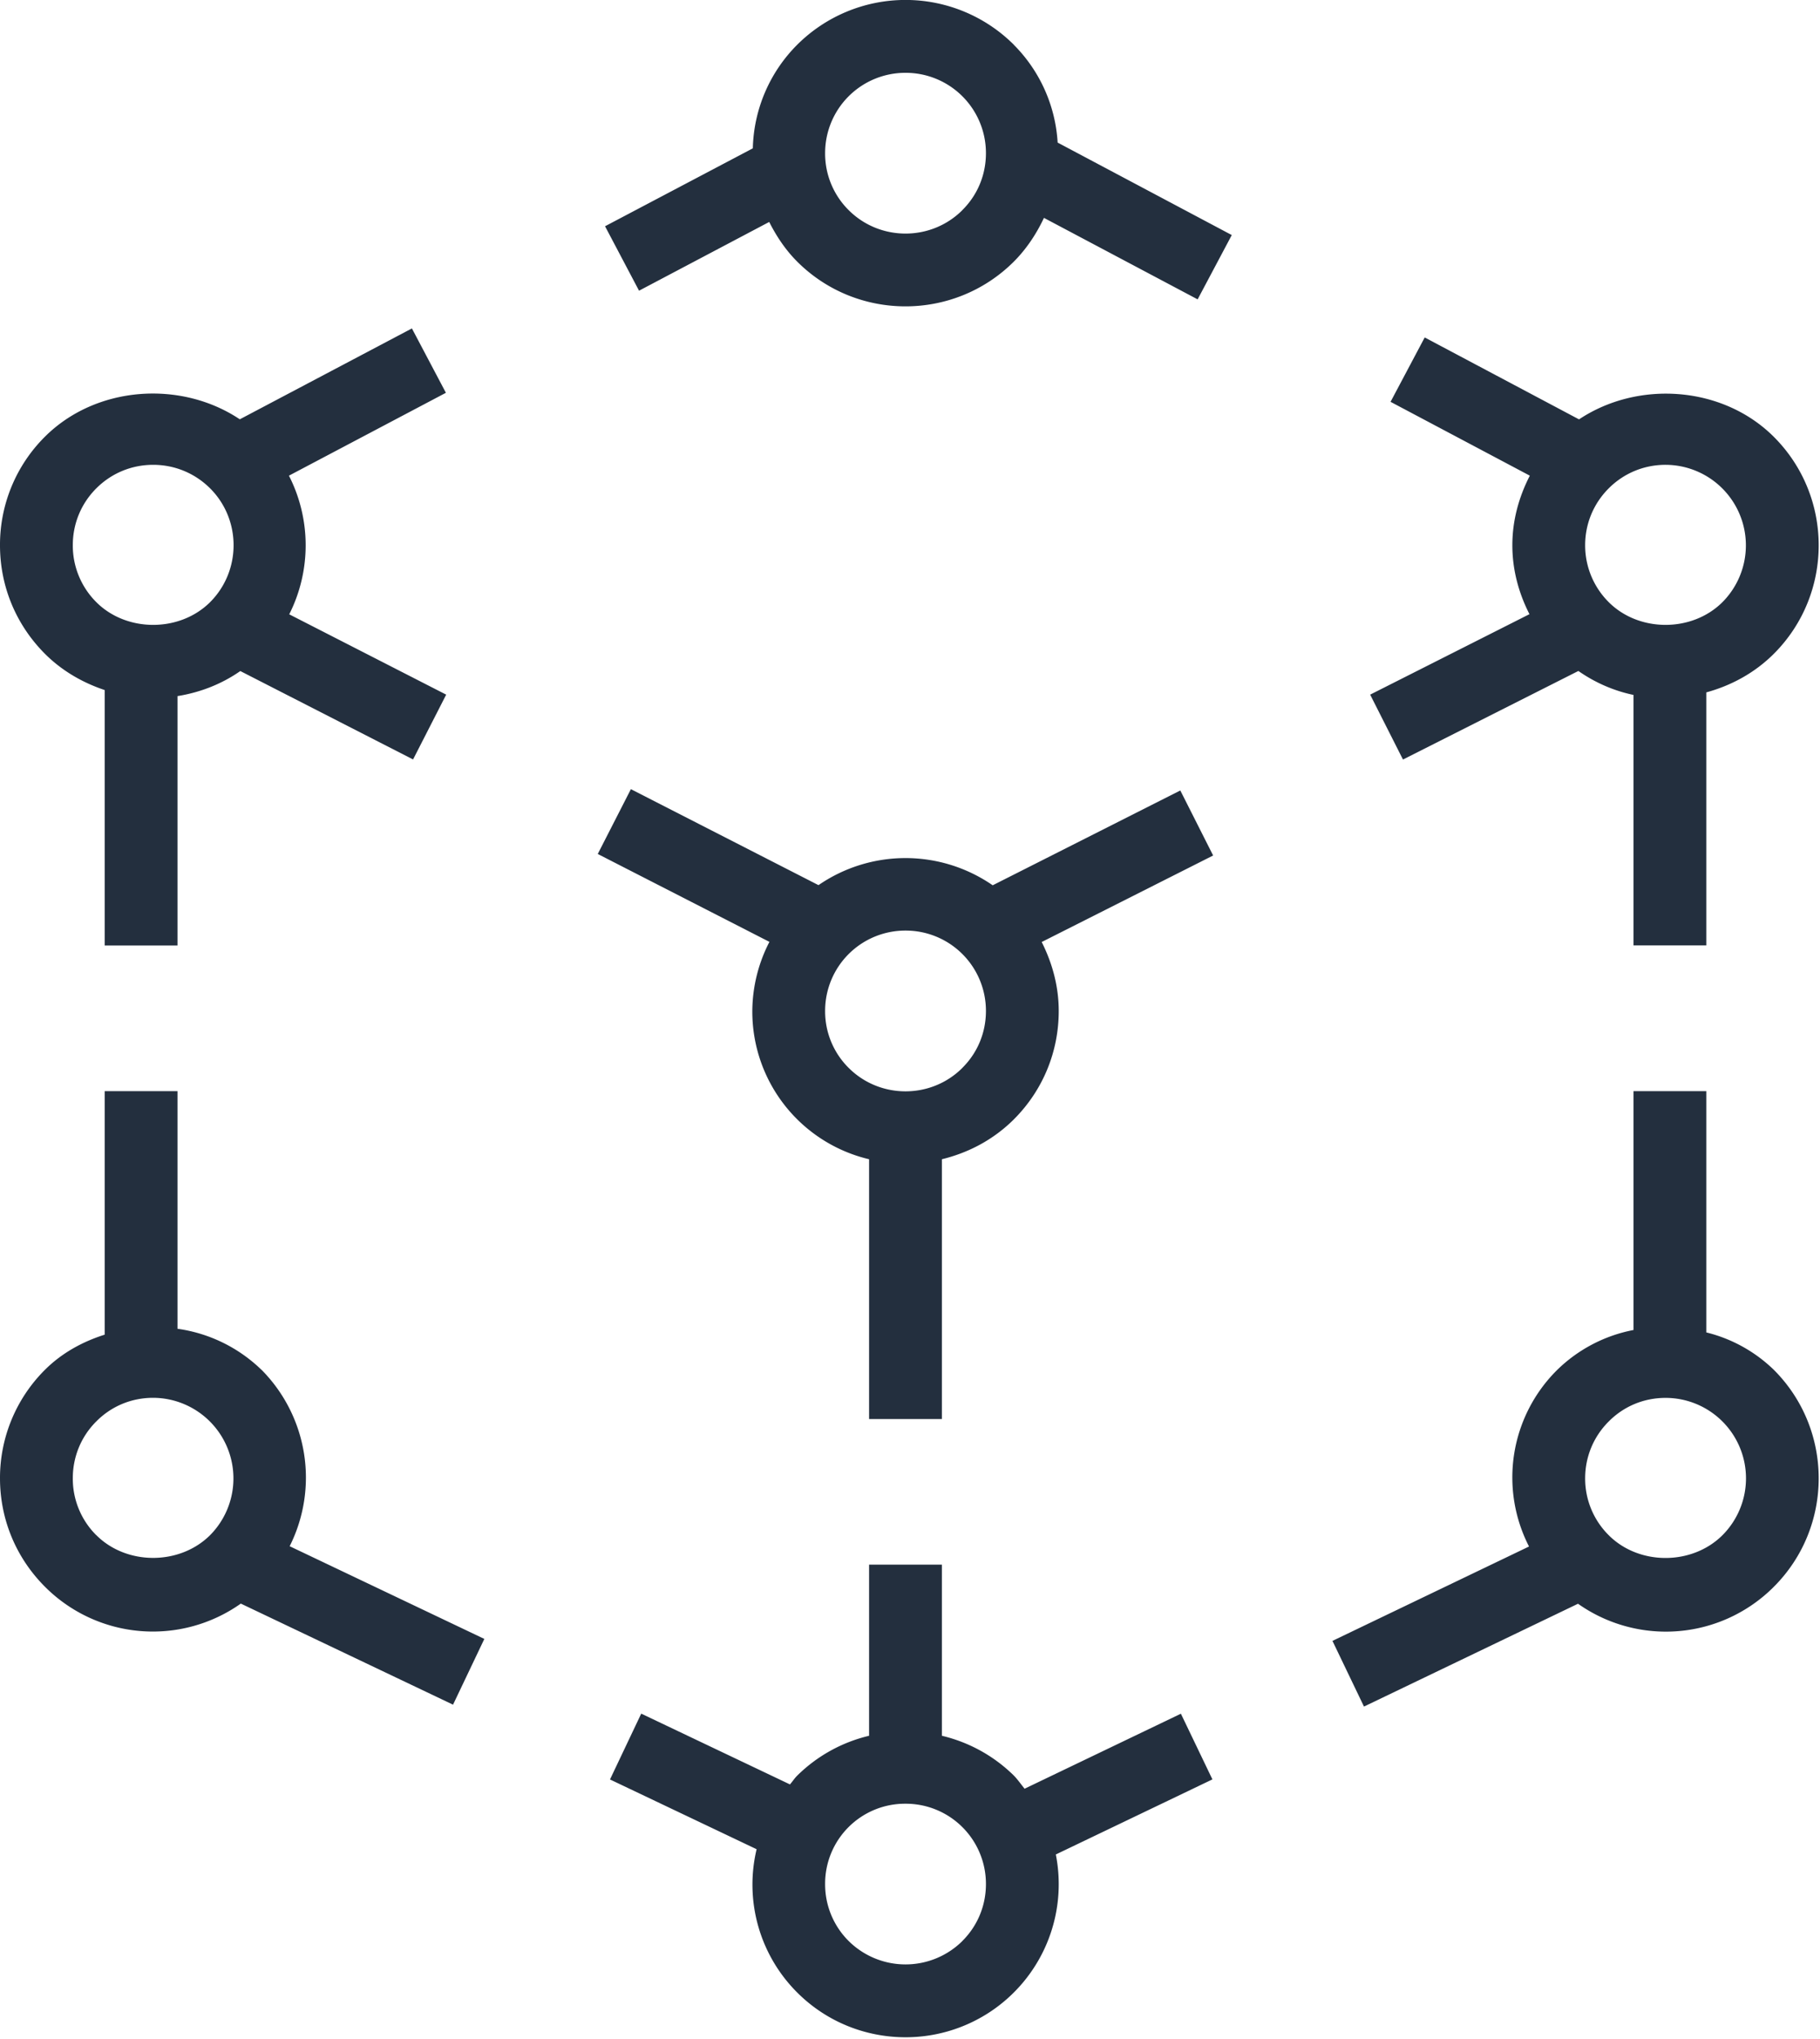 <svg xmlns="http://www.w3.org/2000/svg" viewBox="0 0 25 28"><path fill="#232F3E" fill-rule="evenodd" d="M23.66 21.082c-.419.417-1.147.416-1.562 0a1.095 1.095 0 0 1-.324-.781c0-.295.115-.573.324-.781.208-.21.485-.324.781-.324a1.105 1.105 0 0 1 .781 1.886Zm-.222-2.785v-3.313h-1v3.28a2.05 2.05 0 0 0-1.048.548 2.077 2.077 0 0 0-.387 2.425l-2.7 1.296.433.902 2.94-1.412a2.093 2.093 0 0 0 2.691-.234c.82-.821.82-2.156 0-2.977a2.025 2.025 0 0 0-.929-.515ZM1.323 21.082A1.094 1.094 0 0 1 1 20.3c0-.295.114-.573.323-.781.208-.21.485-.324.781-.324a1.107 1.107 0 0 1 .782 1.886c-.419.417-1.148.416-1.563 0Zm2.27-2.27a2.064 2.064 0 0 0-1.155-.565v-3.263h-1v3.344c-.304.096-.59.252-.822.484A2.094 2.094 0 0 0 0 20.3c0 .562.219 1.09.616 1.488a2.093 2.093 0 0 0 2.692.233l2.915 1.388.43-.903-2.674-1.273a2.102 2.102 0 0 0-.386-2.422ZM1.323 6.706c.208-.208.485-.323.781-.323.295 0 .573.115.782.323.43.43.43 1.132 0 1.563-.419.417-1.148.415-1.563 0A1.098 1.098 0 0 1 1 7.487c0-.295.114-.572.323-.781Zm.115 2.769v3.509h1V9.559c.311-.05.605-.164.863-.344l2.373 1.214.455-.89-2.156-1.103a2.105 2.105 0 0 0-.004-1.904l2.156-1.138-.467-.884-2.364 1.248c-.81-.541-1.975-.462-2.678.24A2.092 2.092 0 0 0 0 7.488c0 .563.219 1.09.616 1.489.234.234.517.397.822.499Zm11.782-6.59c-.43.43-1.133.43-1.563 0a1.094 1.094 0 0 1-.323-.781A1.102 1.102 0 0 1 12.438 1a1.102 1.102 0 0 1 1.105 1.104c0 .295-.114.573-.323.78Zm.707-2.27a2.107 2.107 0 0 0-2.977 0 2.082 2.082 0 0 0-.609 1.422l-2.03 1.07.467.885 1.788-.944c.1.197.223.383.384.544.41.41.949.615 1.488.615s1.078-.205 1.489-.615c.175-.176.31-.381.413-.6l2.111 1.119.469-.883-2.392-1.27a2.075 2.075 0 0 0-.601-1.342Zm-.707 26.039a1.11 1.11 0 0 1-1.563 0 1.098 1.098 0 0 1-.323-.781 1.098 1.098 0 0 1 1.104-1.104 1.101 1.101 0 0 1 1.105 1.104c0 .294-.114.572-.323.78Zm3.001-3.121-2.147 1.03c-.049-.06-.092-.123-.147-.18a2.096 2.096 0 0 0-.989-.547v-2.35h-1v2.35a2.093 2.093 0 0 0-.988.548c-.037.037-.064.08-.099.12l-2.043-.972-.429.904 2.014.958a2.093 2.093 0 0 0 .557 1.967c.41.41.949.615 1.488.615a2.102 2.102 0 0 0 2.065-2.51l2.151-1.031-.433-.902Zm6.658-17.15a1.106 1.106 0 0 1 .781 1.886c-.419.417-1.147.415-1.562 0a1.1 1.1 0 0 1-.324-.782c0-.295.115-.572.324-.781.208-.208.485-.323.781-.323Zm-3.607 4.047 2.409-1.216c.229.16.485.272.757.329v3.44h1V9.508c.347-.095.668-.27.929-.531.82-.821.82-2.156 0-2.977-.703-.703-1.867-.781-2.677-.241l-2.12-1.125-.469.884 1.913 1.014c-.151.294-.24.616-.24.956 0 .336.087.656.235.946l-2.188 1.105.451.892Zm-6.052 4.234c-.43.43-1.133.43-1.563 0a1.094 1.094 0 0 1-.323-.781 1.102 1.102 0 0 1 1.104-1.104 1.102 1.102 0 0 1 1.105 1.104c0 .295-.114.573-.323.78Zm.416-2.507a2.107 2.107 0 0 0-2.393-.002l-2.577-1.318-.455.89 2.358 1.207a2.091 2.091 0 0 0-.235.949 2.084 2.084 0 0 0 1.604 2.036v3.568h1v-3.568c.362-.088.706-.266.989-.548.397-.397.616-.926.616-1.488 0-.336-.087-.655-.234-.947l2.355-1.188-.451-.893-2.577 1.302Z"/></svg>